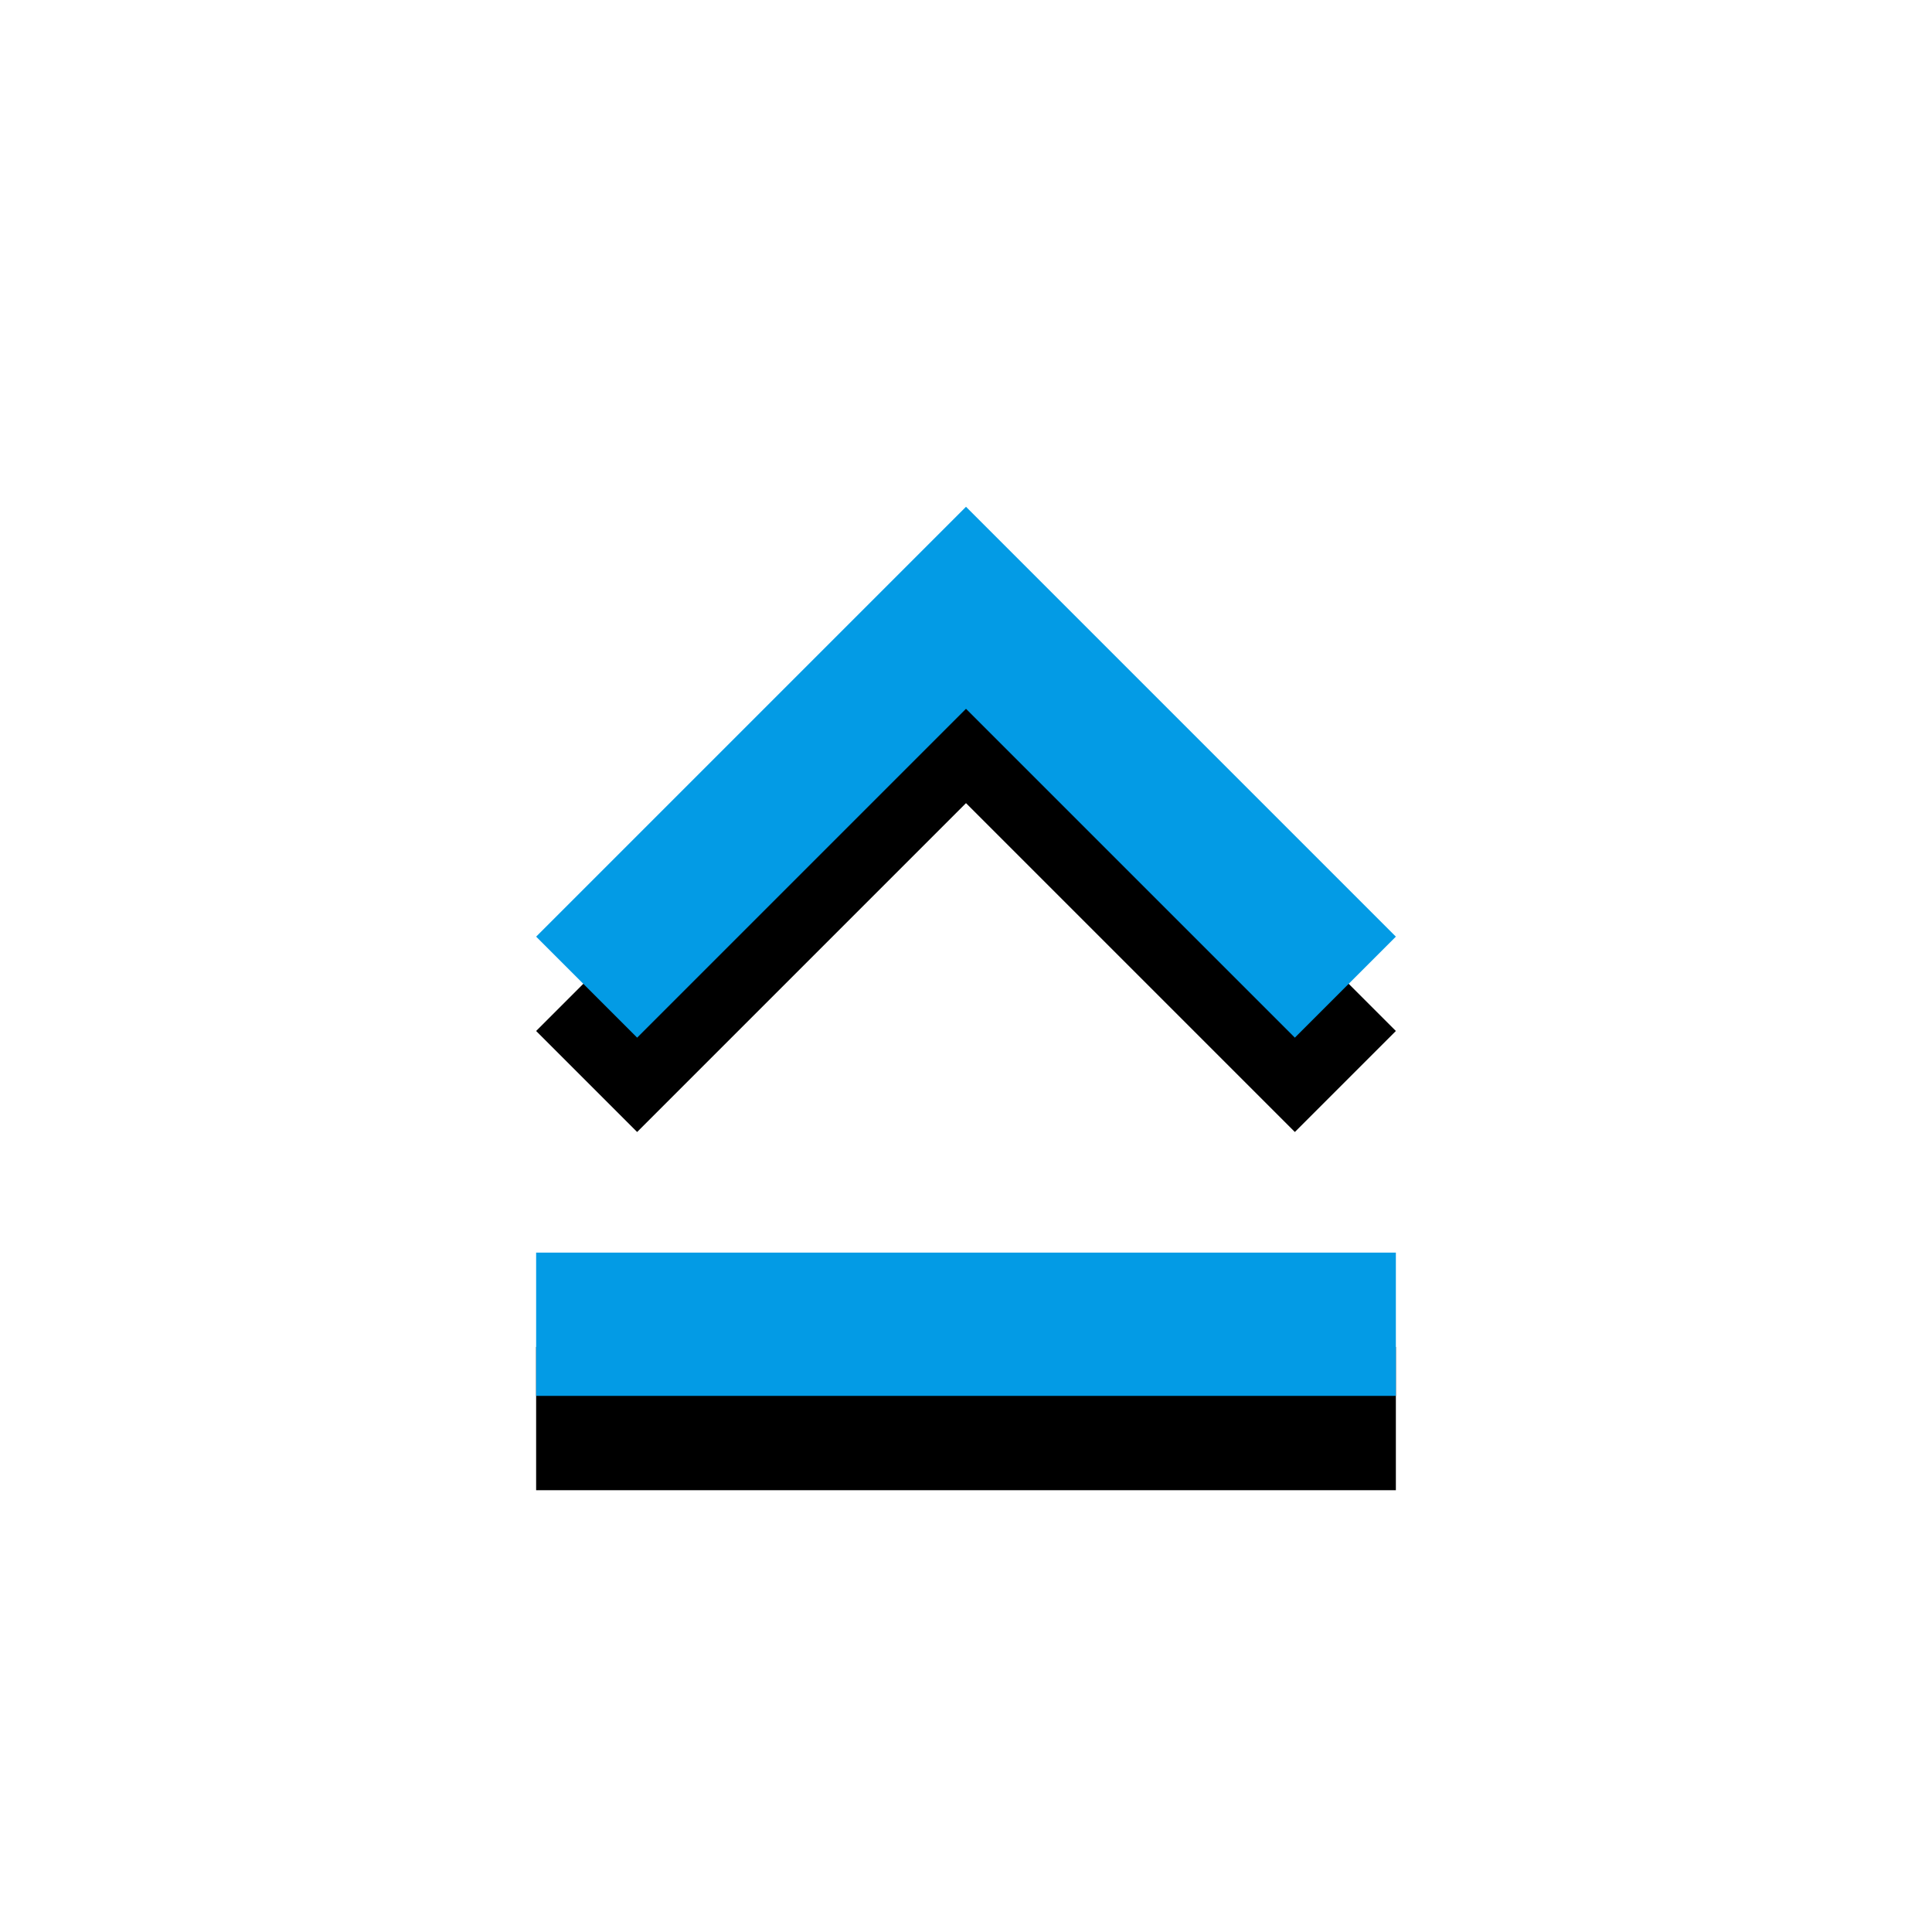 <svg version="1.1" xmlns="http://www.w3.org/2000/svg" xmlns:xlink="http://www.w3.org/1999/xlink" viewBox="0,0,1024,1024">
	<!-- Color names: teamapps-color-1 -->
	<desc>keyboard_capslock icon - Licensed under Apache License v2.0 (http://www.apache.org/licenses/LICENSE-2.0) - Created with Iconfu.com - Derivative work of Material icons (Copyright Google Inc.)</desc>
	<defs>
		<filter id="filter-yDYjeRPp" x="-21%" y="-10%" width="204%" height="198%" color-interpolation-filters="sRGB">
			<feColorMatrix values="1 0 0 0 0 0 1 0 0 0 0 0 1 0 0 0 0 0 0.2 0" in="SourceGraphic"/>
			<feOffset dy="20"/>
			<feGaussianBlur stdDeviation="11" result="blur0"/>
			<feColorMatrix values="1 0 0 0 0 0 1 0 0 0 0 0 1 0 0 0 0 0 0.3 0" in="SourceGraphic"/>
			<feOffset dy="30"/>
			<feGaussianBlur stdDeviation="20" result="blur1"/>
			<feMerge>
				<feMergeNode in="blur0"/>
				<feMergeNode in="blur1"/>
			</feMerge>
		</filter>
	</defs>
	<g fill="none" fill-rule="nonzero" style="mix-blend-mode: normal">
		<path d="M337.7,549.98l-53.54,-53.54l227.84,-227.84l227.84,227.84l-53.54,53.54l-174.3,-174.3zM284.16,663.9h455.68v75.94h-455.68z" fill="#000000" filter="url(#filter-yDYjeRPp)"/>
		<g>
			<g color="#039be5" class="teamapps-color-1">
				<path d="M337.7,549.98l-53.54,-53.54l227.84,-227.84l227.84,227.84l-53.54,53.54l-174.3,-174.3zM284.16,663.9h455.68v75.94h-455.68z" fill="currentColor"/>
			</g>
		</g>
	</g>
</svg>